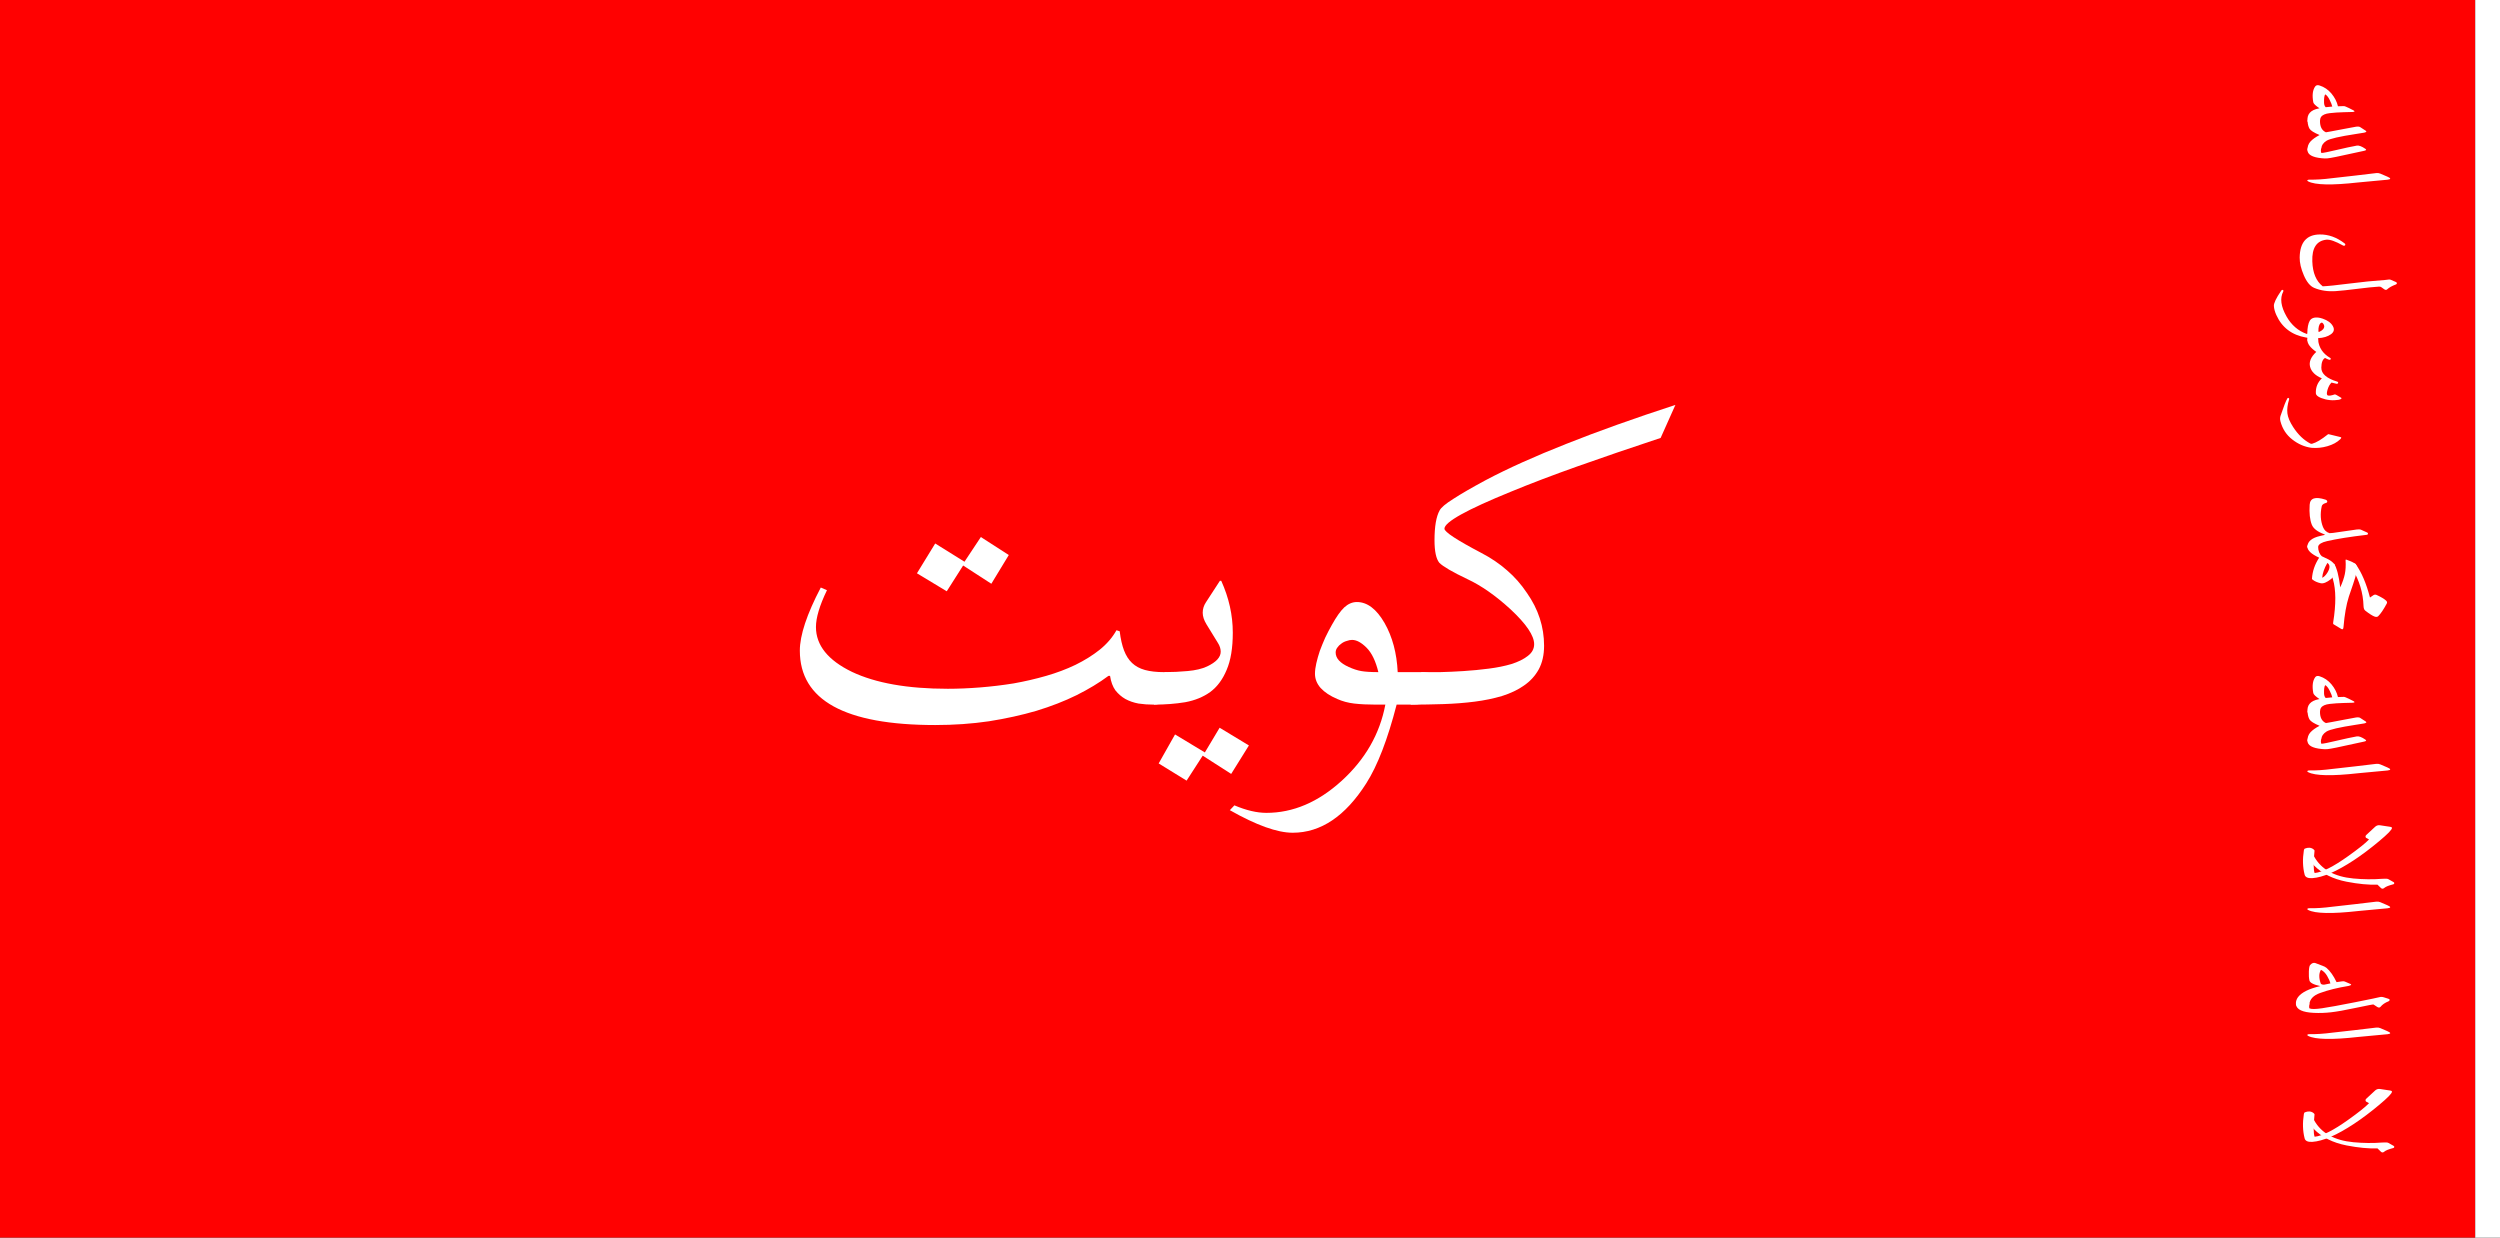 <?xml version="1.0" encoding="UTF-8" standalone="no"?>
<!-- Created with Inkscape (http://www.inkscape.org/) -->

<svg
   xmlns:dc="http://purl.org/dc/elements/1.1/"
   xmlns:cc="http://creativecommons.org/ns#"
   xmlns:rdf="http://www.w3.org/1999/02/22-rdf-syntax-ns#"
   xmlns:svg="http://www.w3.org/2000/svg"
   xmlns="http://www.w3.org/2000/svg"
   xmlns:sodipodi="http://sodipodi.sourceforge.net/DTD/sodipodi-0.dtd"
   xmlns:inkscape="http://www.inkscape.org/namespaces/inkscape"
   width="3636"
   height="1800"
   viewBox="0 0 962.025 476.25"
   version="1.1"
   id="svg8"
   inkscape:export-filename="C:\Users\厂永刄先生\Documents\GXI3CW2\JáÈŭcèŭ\Maqkàla\Maqkàla.png"
   inkscape:export-xdpi="96"
   inkscape:export-ydpi="96"
   inkscape:version="0.92.4 (5da689c313, 2019-01-14)"
   sodipodi:docname="1921.svg">
  <rect x="0" y="0" width="962.025" height="476.25" fill="#333333" stroke="none"/>
  <defs
     id="defs2" />
  <sodipodi:namedview
     id="base"
     pagecolor="#ffffff"
     bordercolor="#666666"
     borderopacity="1.0"
     inkscape:pageopacity="0.0"
     inkscape:pageshadow="2"
     inkscape:zoom="0.24532453"
     inkscape:cx="1818"
     inkscape:cy="900"
     inkscape:document-units="px"
     inkscape:current-layer="layer1"
     showgrid="false"
     units="px"
     fit-margin-top="0"
     fit-margin-left="0"
     fit-margin-right="0"
     fit-margin-bottom="0"
     inkscape:showpageshadow="false"
     inkscape:snap-intersection-paths="false"
     inkscape:object-paths="false"
     inkscape:pagecheckerboard="true"
     inkscape:snap-smooth-nodes="false"
     inkscape:window-width="1366"
     inkscape:window-height="745"
     inkscape:window-x="-8"
     inkscape:window-y="-8"
     inkscape:window-maximized="1"
     inkscape:object-nodes="true" />
  <g
     inkscape:label="レイヤー 1"
     inkscape:groupmode="layer"
     id="layer1"
     transform="translate(102.81,-299.268)">
    <path
       style="fill:#ff0101;fill-opacity:1;stroke:none;stroke-width:0.265px;stroke-linecap:butt;stroke-linejoin:miter;stroke-opacity:1"
       d="M -102.81,775.518 V 299.268 h 952.5 v 476.25 z"
       id="path818"
       inkscape:connector-curvature="0"
       sodipodi:nodetypes="ccccc" />
    <path
       style="fill:#ffffff;fill-opacity:1;stroke:none;stroke-width:0.512px;stroke-linecap:butt;stroke-linejoin:miter;stroke-opacity:1"
       d="m 859.215,299.268 h -9.525 v 476.25 h 9.525 z"
       id="path819"
       inkscape:connector-curvature="0"
       sodipodi:nodetypes="ccccc" />
    <g
       aria-label="كويت"
       style="font-style:normal;font-variant:normal;font-weight:normal;font-stretch:normal;font-size:16.933px;line-height:1.25;font-family:Impact;-inkscape-font-specification:Impact;text-align:center;letter-spacing:0px;word-spacing:0px;text-anchor:middle;fill:#ffffff;fill-opacity:1;stroke:none;stroke-width:0.265"
       id="text819"
       transform="translate(-5.563,-3.763)">
      <path
         d="m 547.469,458.835 -5.684,12.712 q -17.777,5.891 -32.039,10.955 -14.263,5.064 -25.528,9.715 -25.632,10.439 -25.632,14.263 0,1.86 14.159,9.302 5.581,2.894 9.922,6.718 4.341,3.721 7.648,8.682 6.615,9.405 6.615,20.361 0,5.271 -2.067,9.095 -2.067,3.721 -5.684,6.201 -3.514,2.48 -8.475,4.031 -4.858,1.447 -10.542,2.17 -5.684,0.723 -11.989,0.93 -6.305,0.207 -12.609,0.207 l 4.134,-12.506 q 2.894,0 7.235,0 4.341,-0.103 9.095,-0.413 4.858,-0.31 9.612,-0.93 4.858,-0.62 8.682,-1.757 3.927,-1.24 6.305,-3.101 2.48,-1.86 2.48,-4.548 0,-4.961 -9.095,-13.436 -8.578,-7.855 -16.536,-11.576 -8.682,-4.134 -10.852,-6.305 -1.86,-2.274 -1.86,-8.682 0,-7.958 1.964,-11.472 0.827,-1.654 5.271,-4.444 4.444,-2.894 12.506,-7.235 12.919,-6.821 31.006,-13.953 18.19,-7.235 41.961,-14.986 z"
         style="font-style:normal;font-variant:normal;font-weight:normal;font-stretch:normal;font-size:211.667px;font-family:'Traditional Arabic';-inkscape-font-specification:'Traditional Arabic';fill:#ffffff;fill-opacity:1;stroke-width:0.265"
         id="path825"
         inkscape:connector-curvature="0" />
      <path
         d="m 456.725,569.113 q 0,1.447 -1.034,2.48 -0.93,0.93 -2.584,1.55 -1.55,0.517 -3.617,0.827 -1.964,0.207 -4.134,0.207 h -5.168 q -5.168,20.05 -11.679,30.282 -12.092,19.017 -28.319,19.017 -8.888,0 -24.185,-8.682 l 1.757,-1.86 q 6.821,2.894 12.299,2.894 15.4,0 28.939,-12.299 13.643,-12.402 16.847,-29.352 h -3.617 q -4.754,0 -8.372,-0.413 -3.514,-0.413 -6.511,-1.757 -4.134,-1.757 -6.408,-4.237 -2.17,-2.48 -2.17,-5.478 0,-1.757 0.517,-4.031 0.517,-2.274 1.344,-4.754 0.93,-2.48 2.067,-5.064 1.24,-2.584 2.584,-4.961 2.584,-4.651 4.754,-6.718 2.274,-2.067 4.858,-2.067 5.994,0 10.645,8.062 4.548,7.958 5.064,18.914 h 8.888 q 2.894,0 5.064,0.93 2.17,0.93 2.17,3.307 z m -23.564,-7.441 q -1.55,-6.408 -4.548,-9.405 -2.997,-2.997 -5.581,-2.997 -0.93,0 -2.067,0.413 -1.137,0.31 -2.067,1.034 -0.93,0.62 -1.55,1.55 -0.62,0.827 -0.62,1.86 0,3.307 5.064,5.581 2.48,1.137 4.754,1.55 2.274,0.413 6.615,0.413 z"
         style="font-style:normal;font-variant:normal;font-weight:normal;font-stretch:normal;font-size:211.667px;font-family:'Traditional Arabic';-inkscape-font-specification:'Traditional Arabic';fill:#ffffff;fill-opacity:1;stroke-width:0.265"
         id="path827"
         inkscape:connector-curvature="0" />
      <path
         d="m 383.345,589.887 -6.821,10.955 -10.955,-7.028 -6.201,9.612 -10.749,-6.615 6.305,-11.162 11.472,6.925 5.684,-9.508 z m -6.201,-43.408 q 0,8.888 -2.377,14.366 -2.274,5.478 -6.305,8.475 -4.031,2.894 -9.612,3.927 -5.581,0.93 -12.092,0.93 l 4.134,-12.506 q 4.444,0 8.888,-0.413 4.548,-0.413 7.441,-1.757 5.271,-2.48 5.271,-5.684 0,-1.654 -1.034,-3.307 l -4.444,-7.235 q -1.447,-2.377 -1.447,-4.444 0,-2.17 1.24,-4.031 l 5.374,-8.268 h 0.517 q 4.444,9.819 4.444,19.947 z"
         style="font-style:normal;font-variant:normal;font-weight:normal;font-stretch:normal;font-size:211.667px;font-family:'Traditional Arabic';-inkscape-font-specification:'Traditional Arabic';fill:#ffffff;fill-opacity:1;stroke-width:0.265"
         id="path829"
         inkscape:connector-curvature="0" />
      <path
         d="m 290.947,516.609 -6.718,11.059 -10.852,-7.028 -6.305,9.922 -11.472,-6.925 7.028,-11.472 11.265,7.028 6.305,-9.508 z m 66.973,52.193 q 0,1.24 -1.344,2.274 -1.24,0.93 -3.101,1.654 -1.757,0.62 -3.721,1.034 -1.964,0.413 -3.204,0.413 -2.894,0 -5.684,-0.413 -2.791,-0.517 -5.064,-1.757 -2.17,-1.24 -3.824,-3.307 -1.55,-2.17 -2.067,-5.581 h -0.62 q -5.271,3.927 -12.299,7.441 -6.925,3.411 -15.4,5.994 -8.475,2.48 -18.293,4.031 -9.819,1.447 -20.671,1.447 -52.09,0 -52.09,-28.629 0,-8.888 8.062,-24.288 l 2.377,1.034 q -4.237,8.785 -4.237,14.159 0,10.542 13.849,17.26 13.746,6.511 36.897,6.511 5.891,0 12.402,-0.517 6.511,-0.517 12.919,-1.55 6.408,-1.137 12.506,-2.894 6.098,-1.757 11.265,-4.237 5.271,-2.584 9.302,-5.788 4.134,-3.307 6.511,-7.545 l 1.24,0.413 q 0.517,4.341 1.654,7.338 1.137,2.997 3.101,4.858 1.964,1.86 4.961,2.687 2.997,0.827 7.338,0.827 0.93,0 2.17,0.31 1.24,0.31 2.377,0.93 1.137,0.517 1.86,1.344 0.827,0.827 0.827,1.86 z"
         style="font-style:normal;font-variant:normal;font-weight:normal;font-stretch:normal;font-size:211.667px;font-family:'Traditional Arabic';-inkscape-font-specification:'Traditional Arabic';fill:#ffffff;fill-opacity:1;stroke-width:0.265"
         id="path831"
         inkscape:connector-curvature="0" />
    </g>
    <g
       aria-label="لا اله الا الله محمد رسول الله"
       transform="rotate(90,-0.015,0.015)"
       style="font-style:normal;font-variant:normal;font-weight:normal;font-stretch:normal;font-size:16.933px;line-height:1.25;font-family:Impact;-inkscape-font-specification:Impact;text-align:center;letter-spacing:0px;word-spacing:0px;text-anchor:middle;fill:#ffffff;fill-opacity:1;stroke:none;stroke-width:0.265"
       id="text823">
      <path
         d="m 733.672,-787.546 q -1.366,1.344 -3.269,1.411 -1.209,0.022 -1.187,-0.47 0.022,-0.493 1.12,-1.097 7.412,-4.12 8.442,-15.093 0.537,-5.665 0.112,-11.219 -0.134,-1.769 0.157,-2.262 0.963,-1.724 1.142,-2.015 0.179,-0.291 0.448,-0.224 0.291,0.045 0.358,0.314 0.694,2.665 1.366,3.449 0.672,0.761 0.067,1.366 l -1.276,1.321 q 0.179,5.15 -1.142,11.913 -1.545,7.905 -6.337,12.607 z"
         style="font-style:normal;font-variant:normal;font-weight:normal;font-stretch:normal;font-size:45.861px;font-family:'Amiri Quran';-inkscape-font-specification:'Amiri Quran';fill:#ffffff;fill-opacity:1;stroke-width:0.265"
         id="path834"
         inkscape:connector-curvature="0" />
      <path
         d="m 728.163,-787.837 q 6.606,0.672 8.509,-0.045 -0.47,-4.456 -6.472,-12.854 -4.322,-6.069 -6.449,-8.084 l -0.649,1.187 q -0.627,0.403 -1.12,-0.179 l -3.157,-3.404 q -0.672,-0.784 -0.537,-1.791 l 0.605,-4.008 q 0.09,-0.605 0.425,-0.627 0.941,-0.067 5.15,4.994 4.21,5.038 7.255,9.651 6.494,9.853 6.919,15.989 0.157,2.598 -1.366,2.978 -4.255,1.097 -9.316,0.291 -0.537,-0.09 -0.672,-0.336 -0.806,-1.993 0.246,-3.359 0.336,-0.448 0.627,-0.403 z"
         style="font-style:normal;font-variant:normal;font-weight:normal;font-stretch:normal;font-size:45.861px;font-family:'Amiri Quran';-inkscape-font-specification:'Amiri Quran';fill:#ffffff;fill-opacity:1;stroke-width:0.265"
         id="path836"
         inkscape:connector-curvature="0" />
      <path
         d="m 696.007,-815.806 q 0.963,-2.262 1.209,-0.112 0,0 1.052,11.264 1.702,15.183 -0.403,19.258 -0.269,0.515 -0.493,0.269 -0.202,-0.269 -0.179,-0.761 0.067,-3.852 -0.56,-8.666 -0.022,-0.202 -0.985,-8.733 l -0.985,-8.308 q -0.09,-0.851 0.202,-1.545 z"
         style="font-style:normal;font-variant:normal;font-weight:normal;font-stretch:normal;font-size:45.861px;font-family:'Amiri Quran';-inkscape-font-specification:'Amiri Quran';fill:#ffffff;fill-opacity:1;stroke-width:0.265"
         id="path838"
         inkscape:connector-curvature="0" />
      <path
         d="m 683.063,-814.664 q 0.336,-1.052 0.493,-1.568 0.134,-0.537 0.493,-0.515 0.336,0.022 0.515,0.448 0.761,1.971 2.105,3.068 0.537,0.448 0.067,1.232 -0.47,0.761 -0.963,1.478 -0.112,0.09 1.254,6.561 1.388,6.472 1.747,9.763 0.381,3.269 0.224,6.628 -0.314,6.472 -3.18,6.852 -1.344,0.179 -1.702,-1.12 -0.381,-1.299 0.157,-2.71 0.515,-1.411 1.366,-1.299 1.209,0.157 1.612,-0.022 0.537,-1.03 -0.022,-4.859 -0.56,-3.852 -2.306,-12.63 -1.747,-8.778 -1.971,-9.517 -0.246,-0.739 0.112,-1.791 z"
         style="font-style:normal;font-variant:normal;font-weight:normal;font-stretch:normal;font-size:45.861px;font-family:'Amiri Quran';-inkscape-font-specification:'Amiri Quran';fill:#ffffff;fill-opacity:1;stroke-width:0.265"
         id="path840"
         inkscape:connector-curvature="0" />
      <path
         d="m 681.362,-789.964 q 1.366,3.807 4.322,4.12 0.829,0.09 1.03,1.344 0.224,1.276 -0.09,2.508 -0.314,1.254 -0.829,1.299 -1.568,0.157 -2.866,-0.806 -2.754,-2.105 -4.232,-8.577 -0.829,3.919 -2.217,4.21 -1.366,0.291 -3.426,0.202 -2.06,-0.09 -2.463,-0.493 -1.097,-0.963 -0.761,-1.993 1.254,-3.605 1.859,-4.299 1.814,-2.127 5.486,-3.874 l -0.269,-1.836 q -0.157,-0.873 0.022,-1.299 l 0.918,-2.127 q 0.403,-0.941 0.784,0.627 1.052,6.427 2.732,10.995 z m -3.695,-3.986 q -1.299,0.314 -2.911,1.276 -1.612,0.941 -2.329,2.351 1.926,1.209 5.173,0.134 0.56,-0.202 0.56,-1.321 z"
         style="font-style:normal;font-variant:normal;font-weight:normal;font-stretch:normal;font-size:45.861px;font-family:'Amiri Quran';-inkscape-font-specification:'Amiri Quran';fill:#ffffff;fill-opacity:1;stroke-width:0.265"
         id="path842"
         inkscape:connector-curvature="0" />
      <path
         d="m 647.548,-815.806 q 0.963,-2.262 1.209,-0.112 0,0 1.052,11.264 1.702,15.183 -0.403,19.258 -0.269,0.515 -0.493,0.269 -0.202,-0.269 -0.179,-0.761 0.067,-3.852 -0.56,-8.666 -0.022,-0.202 -0.985,-8.733 l -0.985,-8.308 q -0.09,-0.851 0.202,-1.545 z"
         style="font-style:normal;font-variant:normal;font-weight:normal;font-stretch:normal;font-size:45.861px;font-family:'Amiri Quran';-inkscape-font-specification:'Amiri Quran';fill:#ffffff;fill-opacity:1;stroke-width:0.265"
         id="path844"
         inkscape:connector-curvature="0" />
      <path
         d="m 632.186,-787.546 q -1.366,1.344 -3.269,1.411 -1.209,0.022 -1.187,-0.47 0.022,-0.493 1.12,-1.097 7.412,-4.12 8.442,-15.093 0.537,-5.665 0.112,-11.219 -0.134,-1.769 0.157,-2.262 0.963,-1.724 1.142,-2.015 0.179,-0.291 0.448,-0.224 0.291,0.045 0.358,0.314 0.694,2.665 1.366,3.449 0.672,0.761 0.067,1.366 l -1.276,1.321 q 0.179,5.15 -1.142,11.913 -1.545,7.905 -6.337,12.607 z"
         style="font-style:normal;font-variant:normal;font-weight:normal;font-stretch:normal;font-size:45.861px;font-family:'Amiri Quran';-inkscape-font-specification:'Amiri Quran';fill:#ffffff;fill-opacity:1;stroke-width:0.265"
         id="path846"
         inkscape:connector-curvature="0" />
      <path
         d="m 626.678,-787.837 q 6.606,0.672 8.509,-0.045 -0.47,-4.456 -6.472,-12.854 -4.322,-6.069 -6.449,-8.084 l -0.649,1.187 q -0.627,0.403 -1.12,-0.179 l -3.157,-3.404 q -0.672,-0.784 -0.537,-1.791 l 0.605,-4.008 q 0.09,-0.605 0.425,-0.627 0.941,-0.067 5.15,4.994 4.21,5.038 7.255,9.651 6.494,9.853 6.919,15.989 0.157,2.598 -1.366,2.978 -4.255,1.097 -9.316,0.291 -0.537,-0.09 -0.672,-0.336 -0.806,-1.993 0.246,-3.359 0.336,-0.448 0.627,-0.403 z"
         style="font-style:normal;font-variant:normal;font-weight:normal;font-stretch:normal;font-size:45.861px;font-family:'Amiri Quran';-inkscape-font-specification:'Amiri Quran';fill:#ffffff;fill-opacity:1;stroke-width:0.265"
         id="path848"
         inkscape:connector-curvature="0" />
      <path
         d="m 594.521,-815.806 q 0.963,-2.262 1.209,-0.112 0,0 1.052,11.264 1.702,15.183 -0.403,19.258 -0.269,0.515 -0.493,0.269 -0.202,-0.269 -0.179,-0.761 0.067,-3.852 -0.56,-8.666 -0.022,-0.202 -0.985,-8.733 l -0.985,-8.308 q -0.09,-0.851 0.202,-1.545 z"
         style="font-style:normal;font-variant:normal;font-weight:normal;font-stretch:normal;font-size:45.861px;font-family:'Amiri Quran';-inkscape-font-specification:'Amiri Quran';fill:#ffffff;fill-opacity:1;stroke-width:0.265"
         id="path850"
         inkscape:connector-curvature="0" />
      <path
         d="m 584.601,-806.961 2.329,10.771 q 0.493,2.418 0.582,3.359 0.09,0.941 -0.045,2.217 -0.537,5.486 -3.18,5.486 -1.478,-0.022 -2.351,-1.926 -0.873,-1.903 -0.134,-2.754 0.717,-0.851 1.791,-0.582 1.075,0.246 1.859,-0.09 -0.045,-1.12 -1.164,-5.822 -1.12,-4.703 -1.679,-7.815 -0.202,-1.209 1.232,-3.292 0.515,-0.739 0.761,0.448 z"
         style="font-style:normal;font-variant:normal;font-weight:normal;font-stretch:normal;font-size:45.861px;font-family:'Amiri Quran';-inkscape-font-specification:'Amiri Quran';fill:#ffffff;fill-opacity:1;stroke-width:0.265"
         id="path852"
         inkscape:connector-curvature="0" />
      <path
         d="m 583.862,-790.345 q 0.829,0.112 1.097,1.411 0.269,1.276 0.022,2.53 -0.246,1.254 -0.672,1.276 -1.948,0.045 -3.269,-1.142 -1.299,-1.187 -2.508,-3.516 -1.344,3.225 -2.441,3.874 -1.12,0.649 -2.911,0.739 -1.03,0.045 -1.59,-1.187 -0.582,-1.232 -0.224,-2.396 0.358,-1.187 1.769,-1.187 3.314,0.022 4.344,-2.284 0,-0.022 -0.358,-2.038 l -0.985,-5.195 q -0.627,-3.202 -0.806,-4.344 -0.157,-1.164 0.179,-1.635 l 1.366,-2.105 q 0.448,-0.672 0.739,0.56 0.112,0.56 0.537,3.337 1.411,9.271 2.575,11.174 1.164,1.881 3.135,2.127 z"
         style="font-style:normal;font-variant:normal;font-weight:normal;font-stretch:normal;font-size:45.861px;font-family:'Amiri Quran';-inkscape-font-specification:'Amiri Quran';fill:#ffffff;fill-opacity:1;stroke-width:0.265"
         id="path854"
         inkscape:connector-curvature="0" />
      <path
         d="m 573.113,-789.942 q 0.627,0.022 0.896,1.209 0.291,1.164 0.045,2.351 -0.246,1.187 -0.896,1.232 -3.964,0.403 -4.859,-4.344 -0.045,-0.179 -0.045,-0.269 -1.5,2.239 -2.306,2.396 -4.076,0.739 -6.113,-0.739 -0.739,-0.537 -0.358,-1.702 0.851,-2.665 3.09,-4.546 2.262,-1.881 4.904,-2.508 l -0.067,-2.262 q -0.022,-0.381 0.761,-1.993 0.806,-1.612 0.941,-1.836 0.515,-0.761 0.56,0.56 0.022,0.56 0.09,3.359 0.067,2.799 0.358,5.33 0.291,2.53 1.456,3.337 0.582,0.403 1.545,0.425 z m -5.531,-4.725 q -0.918,0.179 -2.575,1.008 -1.635,0.806 -2.127,1.702 0.739,0.537 3.247,0.448 1.164,-0.045 1.702,-0.649 -0.09,-0.515 -0.246,-2.508 z"
         style="font-style:normal;font-variant:normal;font-weight:normal;font-stretch:normal;font-size:45.861px;font-family:'Amiri Quran';-inkscape-font-specification:'Amiri Quran';fill:#ffffff;fill-opacity:1;stroke-width:0.265"
         id="path856"
         inkscape:connector-curvature="0" />
      <path
         d="m 532.403,-806.692 q -7.524,0.224 -14.332,4.322 -2.463,1.478 -1.948,-1.03 0.045,-0.179 0.202,-0.291 4.725,-3.381 12.854,-5.486 l -0.873,-1.276 q -0.425,-0.627 -0.134,-1.254 1.209,-2.62 2.15,-3.628 0.56,-0.627 1.142,-0.314 3.449,1.836 4.882,3.292 0.47,0.47 0.179,1.344 -0.403,1.209 -2.306,3.65 -0.47,0.627 -1.814,0.672 z"
         style="font-style:normal;font-variant:normal;font-weight:normal;font-stretch:normal;font-size:45.861px;font-family:'Amiri Quran';-inkscape-font-specification:'Amiri Quran';fill:#ffffff;fill-opacity:1;stroke-width:0.265"
         id="path858"
         inkscape:connector-curvature="0" />
      <path
         d="m 514.6,-800.108 q 1.097,-3.113 1.859,-3.65 0.739,-0.56 2.822,-0.224 2.083,0.336 4.747,1.299 2.665,0.963 4.815,1.635 4.546,1.456 11.712,2.06 1.164,0.09 0.717,0.829 l -1.814,3.001 q -0.157,0.246 -0.761,0.134 -10.458,-1.679 -16.504,0.09 -5.083,1.478 -6.024,-0.425 2.418,-1.59 9.092,-2.374 -2.822,-1.299 -5.106,-1.769 -2.284,-0.47 -5.307,-0.291 -0.358,0.022 -0.246,-0.314 z"
         style="font-style:normal;font-variant:normal;font-weight:normal;font-stretch:normal;font-size:45.861px;font-family:'Amiri Quran';-inkscape-font-specification:'Amiri Quran';fill:#ffffff;fill-opacity:1;stroke-width:0.265"
         id="path860"
         inkscape:connector-curvature="0" />
      <path
         d="m 519.616,-792.786 q -2.642,-1.635 -3.762,0 3.068,1.791 5.71,1.993 -0.425,-1.03 -1.948,-1.993 z m -5.15,-0.336 q 0.784,-1.5 1.881,-2.351 0.381,-0.291 1.568,-0.403 2.575,-0.314 4.165,1.702 1.926,2.441 1.59,3.964 -0.425,1.903 -1.344,3.068 -0.224,0.291 -0.358,0.291 -4.322,-0.269 -8.129,-2.777 -2.06,4.546 -4.299,4.546 -0.627,0.022 -0.918,-1.008 -0.918,-3.135 0.918,-3.135 2.463,0 3.762,-1.456 0.336,-0.829 1.164,-2.441 z"
         style="font-style:normal;font-variant:normal;font-weight:normal;font-stretch:normal;font-size:45.861px;font-family:'Amiri Quran';-inkscape-font-specification:'Amiri Quran';fill:#ffffff;fill-opacity:1;stroke-width:0.265"
         id="path862"
         inkscape:connector-curvature="0" />
      <path
         d="m 509.562,-789.225 q 0.694,0.179 0.918,1.232 0.224,1.03 -0.067,1.993 -0.269,0.941 -0.851,0.918 -3.023,-0.179 -4.098,-5.016 -0.336,-1.523 -0.358,-1.545 -0.134,-0.358 -0.269,0.045 -1.433,3.874 -3.672,4.792 -2.844,1.142 -7.726,0.829 -3.807,-0.246 -1.948,-6.046 0.202,-0.627 0.672,-0.717 0.47,-0.09 0.649,0.605 0.381,1.321 1.254,1.523 4.389,0.941 7.994,-0.493 1.791,-0.717 2.351,-2.53 0.09,-0.314 -0.627,-4.949 -0.694,-4.635 -0.806,-5.643 -0.112,-1.03 0.134,-1.568 0.761,-1.59 1.052,-2.329 0.134,-0.336 0.47,-0.291 0.358,0.045 0.403,0.448 1.12,9.629 2.441,15.339 0.694,3.045 2.083,3.404 z"
         style="font-style:normal;font-variant:normal;font-weight:normal;font-stretch:normal;font-size:45.861px;font-family:'Amiri Quran';-inkscape-font-specification:'Amiri Quran';fill:#ffffff;fill-opacity:1;stroke-width:0.265"
         id="path864"
         inkscape:connector-curvature="0" />
      <path
         d="m 467.44,-797.869 q 0.134,-0.56 0.806,0.112 1.791,1.836 2.687,4.926 0.896,3.068 0.627,6.158 -0.537,3.986 -3.202,7.39 -2.665,3.426 -6.964,4.546 -1.164,0.314 -2.195,-0.045 -5.374,-1.814 -6.673,-2.62 -0.179,-0.112 -0.179,-0.291 0,-0.179 0.157,-0.314 0.157,-0.134 0.381,-0.067 3.135,0.963 5.419,0.672 2.284,-0.291 5.24,-2.195 4.389,-2.844 6.36,-6.606 0.179,-0.336 0.09,-0.717 -0.672,-2.418 -3.583,-6.024 -0.134,-0.202 -0.09,-0.336 z"
         style="font-style:normal;font-variant:normal;font-weight:normal;font-stretch:normal;font-size:45.861px;font-family:'Amiri Quran';-inkscape-font-specification:'Amiri Quran';fill:#ffffff;fill-opacity:1;stroke-width:0.265"
         id="path866"
         inkscape:connector-curvature="0" />
      <path
         d="m 452.347,-798.16 q 0.179,-0.269 0.493,0.269 0.314,0.537 0.403,2.306 0.09,1.747 -0.314,3.471 -0.941,3.717 -2.396,3.762 -3.359,0.134 -5.71,-2.307 -1.612,3.784 -4.434,4.523 -2.822,0.739 -5.733,-2.374 -2.418,3.426 -4.568,3.426 -0.47,0.022 -0.806,-1.993 -0.358,-2.038 0.806,-2.15 4.434,-0.448 6.875,-4.635 0.112,-0.246 0.336,-0.224 0.224,0 0.358,0.179 0.246,0.336 -0.672,2.015 0.761,1.388 3.717,1.433 3.538,0.045 5.419,-6.203 0.09,-0.246 0.314,-0.269 0.224,-0.045 0.381,0.157 0.157,0.179 0.112,0.448 l -0.47,1.948 q 0.963,1.008 2.799,1.545 1.859,0.537 2.15,-0.112 0.291,-0.672 -0.403,-2.71 -0.09,-0.224 1.344,-2.508 z"
         style="font-style:normal;font-variant:normal;font-weight:normal;font-stretch:normal;font-size:45.861px;font-family:'Amiri Quran';-inkscape-font-specification:'Amiri Quran';fill:#ffffff;fill-opacity:1;stroke-width:0.265"
         id="path868"
         inkscape:connector-curvature="0" />
      <path
         d="m 426.931,-789.695 q -0.873,-1.926 -2.195,-1.881 -0.806,0.112 -1.276,0.717 -0.202,0.246 0.112,0.649 0.717,0.918 3.157,0.873 0.291,0 0.202,-0.358 z m 2.195,5.106 q -1.433,8.196 -8.666,11.443 -1.881,0.851 -3.471,0.941 -1.59,0.112 -5.867,-2.799 -0.493,-0.336 -0.291,-0.672 0.202,-0.336 0.627,-0.112 3.829,1.993 9.584,-1.299 4.926,-2.799 6.696,-7.748 0,-0.157 -0.112,-0.224 -3.381,-0.045 -4.949,-0.941 -1.568,-0.918 -1.187,-3.561 0.09,-0.605 0.381,-1.456 0.985,-2.844 2.844,-3.874 1.859,-1.052 3.157,0.739 1.321,1.836 1.5,4.926 0.336,-0.022 0.717,-0.045 0.672,-0.022 0.806,1.052 0.134,1.03 -0.157,2.083 -0.269,1.052 -0.649,1.052 -0.336,0.022 -0.896,0.022 -0.022,0.224 -0.067,0.47 z"
         style="font-style:normal;font-variant:normal;font-weight:normal;font-stretch:normal;font-size:45.861px;font-family:'Amiri Quran';-inkscape-font-specification:'Amiri Quran';fill:#ffffff;fill-opacity:1;stroke-width:0.265"
         id="path870"
         inkscape:connector-curvature="0" />
      <path
         d="m 407.785,-819.21 q 0.134,-0.314 0.47,-0.314 0.336,0 0.47,0.425 0.806,2.172 1.881,3.337 0.403,0.425 -0.067,1.12 -0.448,0.694 -0.739,1.03 -0.291,0.336 -0.269,0.941 0.179,3.023 0.851,8.33 0.672,5.307 0.873,8.218 0.336,4.68 -1.232,8.397 -0.963,2.329 -4.815,3.986 -3.829,1.657 -6.875,1.612 -8.778,-0.134 -8.868,-7.726 -0.067,-5.016 3.449,-9.584 0.224,-0.291 0.515,-0.246 0.291,0.045 0.358,0.336 0.09,0.269 -0.09,0.582 -2.441,4.344 -2.217,6.404 0.649,5.643 8.353,5.374 6.628,-0.224 9.584,-4.008 -0.112,-2.866 -1.052,-10.211 -0.941,-7.345 -1.388,-13.794 l -0.179,-1.523 q 0,-0.403 0.112,-0.672 z"
         style="font-style:normal;font-variant:normal;font-weight:normal;font-stretch:normal;font-size:45.861px;font-family:'Amiri Quran';-inkscape-font-specification:'Amiri Quran';fill:#ffffff;fill-opacity:1;stroke-width:0.265"
         id="path872"
         inkscape:connector-curvature="0" />
      <path
         d="m 367.186,-815.806 q 0.963,-2.262 1.209,-0.112 0,0 1.052,11.264 1.702,15.183 -0.403,19.258 -0.269,0.515 -0.493,0.269 -0.202,-0.269 -0.179,-0.761 0.067,-3.852 -0.56,-8.666 -0.022,-0.202 -0.985,-8.733 l -0.985,-8.308 q -0.09,-0.851 0.202,-1.545 z"
         style="font-style:normal;font-variant:normal;font-weight:normal;font-stretch:normal;font-size:45.861px;font-family:'Amiri Quran';-inkscape-font-specification:'Amiri Quran';fill:#ffffff;fill-opacity:1;stroke-width:0.265"
         id="path874"
         inkscape:connector-curvature="0" />
      <path
         d="m 357.266,-806.961 2.329,10.771 q 0.493,2.418 0.582,3.359 0.09,0.941 -0.045,2.217 -0.537,5.486 -3.18,5.486 -1.478,-0.022 -2.351,-1.926 -0.873,-1.903 -0.134,-2.754 0.717,-0.851 1.791,-0.582 1.075,0.246 1.859,-0.09 -0.045,-1.12 -1.164,-5.822 -1.12,-4.703 -1.679,-7.815 -0.202,-1.209 1.232,-3.292 0.515,-0.739 0.761,0.448 z"
         style="font-style:normal;font-variant:normal;font-weight:normal;font-stretch:normal;font-size:45.861px;font-family:'Amiri Quran';-inkscape-font-specification:'Amiri Quran';fill:#ffffff;fill-opacity:1;stroke-width:0.265"
         id="path876"
         inkscape:connector-curvature="0" />
      <path
         d="m 356.527,-790.345 q 0.829,0.112 1.097,1.411 0.269,1.276 0.022,2.53 -0.246,1.254 -0.672,1.276 -1.948,0.045 -3.269,-1.142 -1.299,-1.187 -2.508,-3.516 -1.344,3.225 -2.441,3.874 -1.12,0.649 -2.911,0.739 -1.03,0.045 -1.59,-1.187 -0.582,-1.232 -0.224,-2.396 0.358,-1.187 1.769,-1.187 3.314,0.022 4.344,-2.284 0,-0.022 -0.358,-2.038 l -0.985,-5.195 q -0.627,-3.202 -0.806,-4.344 -0.157,-1.164 0.179,-1.635 l 1.366,-2.105 q 0.448,-0.672 0.739,0.56 0.112,0.56 0.537,3.337 1.411,9.271 2.575,11.174 1.164,1.881 3.135,2.127 z"
         style="font-style:normal;font-variant:normal;font-weight:normal;font-stretch:normal;font-size:45.861px;font-family:'Amiri Quran';-inkscape-font-specification:'Amiri Quran';fill:#ffffff;fill-opacity:1;stroke-width:0.265"
         id="path878"
         inkscape:connector-curvature="0" />
      <path
         d="m 345.778,-789.942 q 0.627,0.022 0.896,1.209 0.291,1.164 0.045,2.351 -0.246,1.187 -0.896,1.232 -3.964,0.403 -4.859,-4.344 -0.045,-0.179 -0.045,-0.269 -1.5,2.239 -2.306,2.396 -4.076,0.739 -6.113,-0.739 -0.739,-0.537 -0.358,-1.702 0.851,-2.665 3.09,-4.546 2.262,-1.881 4.904,-2.508 l -0.067,-2.262 q -0.022,-0.381 0.761,-1.993 0.806,-1.612 0.941,-1.836 0.515,-0.761 0.56,0.56 0.022,0.56 0.09,3.359 0.067,2.799 0.358,5.33 0.291,2.53 1.456,3.337 0.582,0.403 1.545,0.425 z m -5.531,-4.725 q -0.918,0.179 -2.575,1.008 -1.635,0.806 -2.127,1.702 0.739,0.537 3.247,0.448 1.164,-0.045 1.702,-0.649 -0.09,-0.515 -0.246,-2.508 z"
         style="font-style:normal;font-variant:normal;font-weight:normal;font-stretch:normal;font-size:45.861px;font-family:'Amiri Quran';-inkscape-font-specification:'Amiri Quran';fill:#ffffff;fill-opacity:1;stroke-width:0.265"
         id="path880"
         inkscape:connector-curvature="0" />
    </g>
  </g>
</svg>
